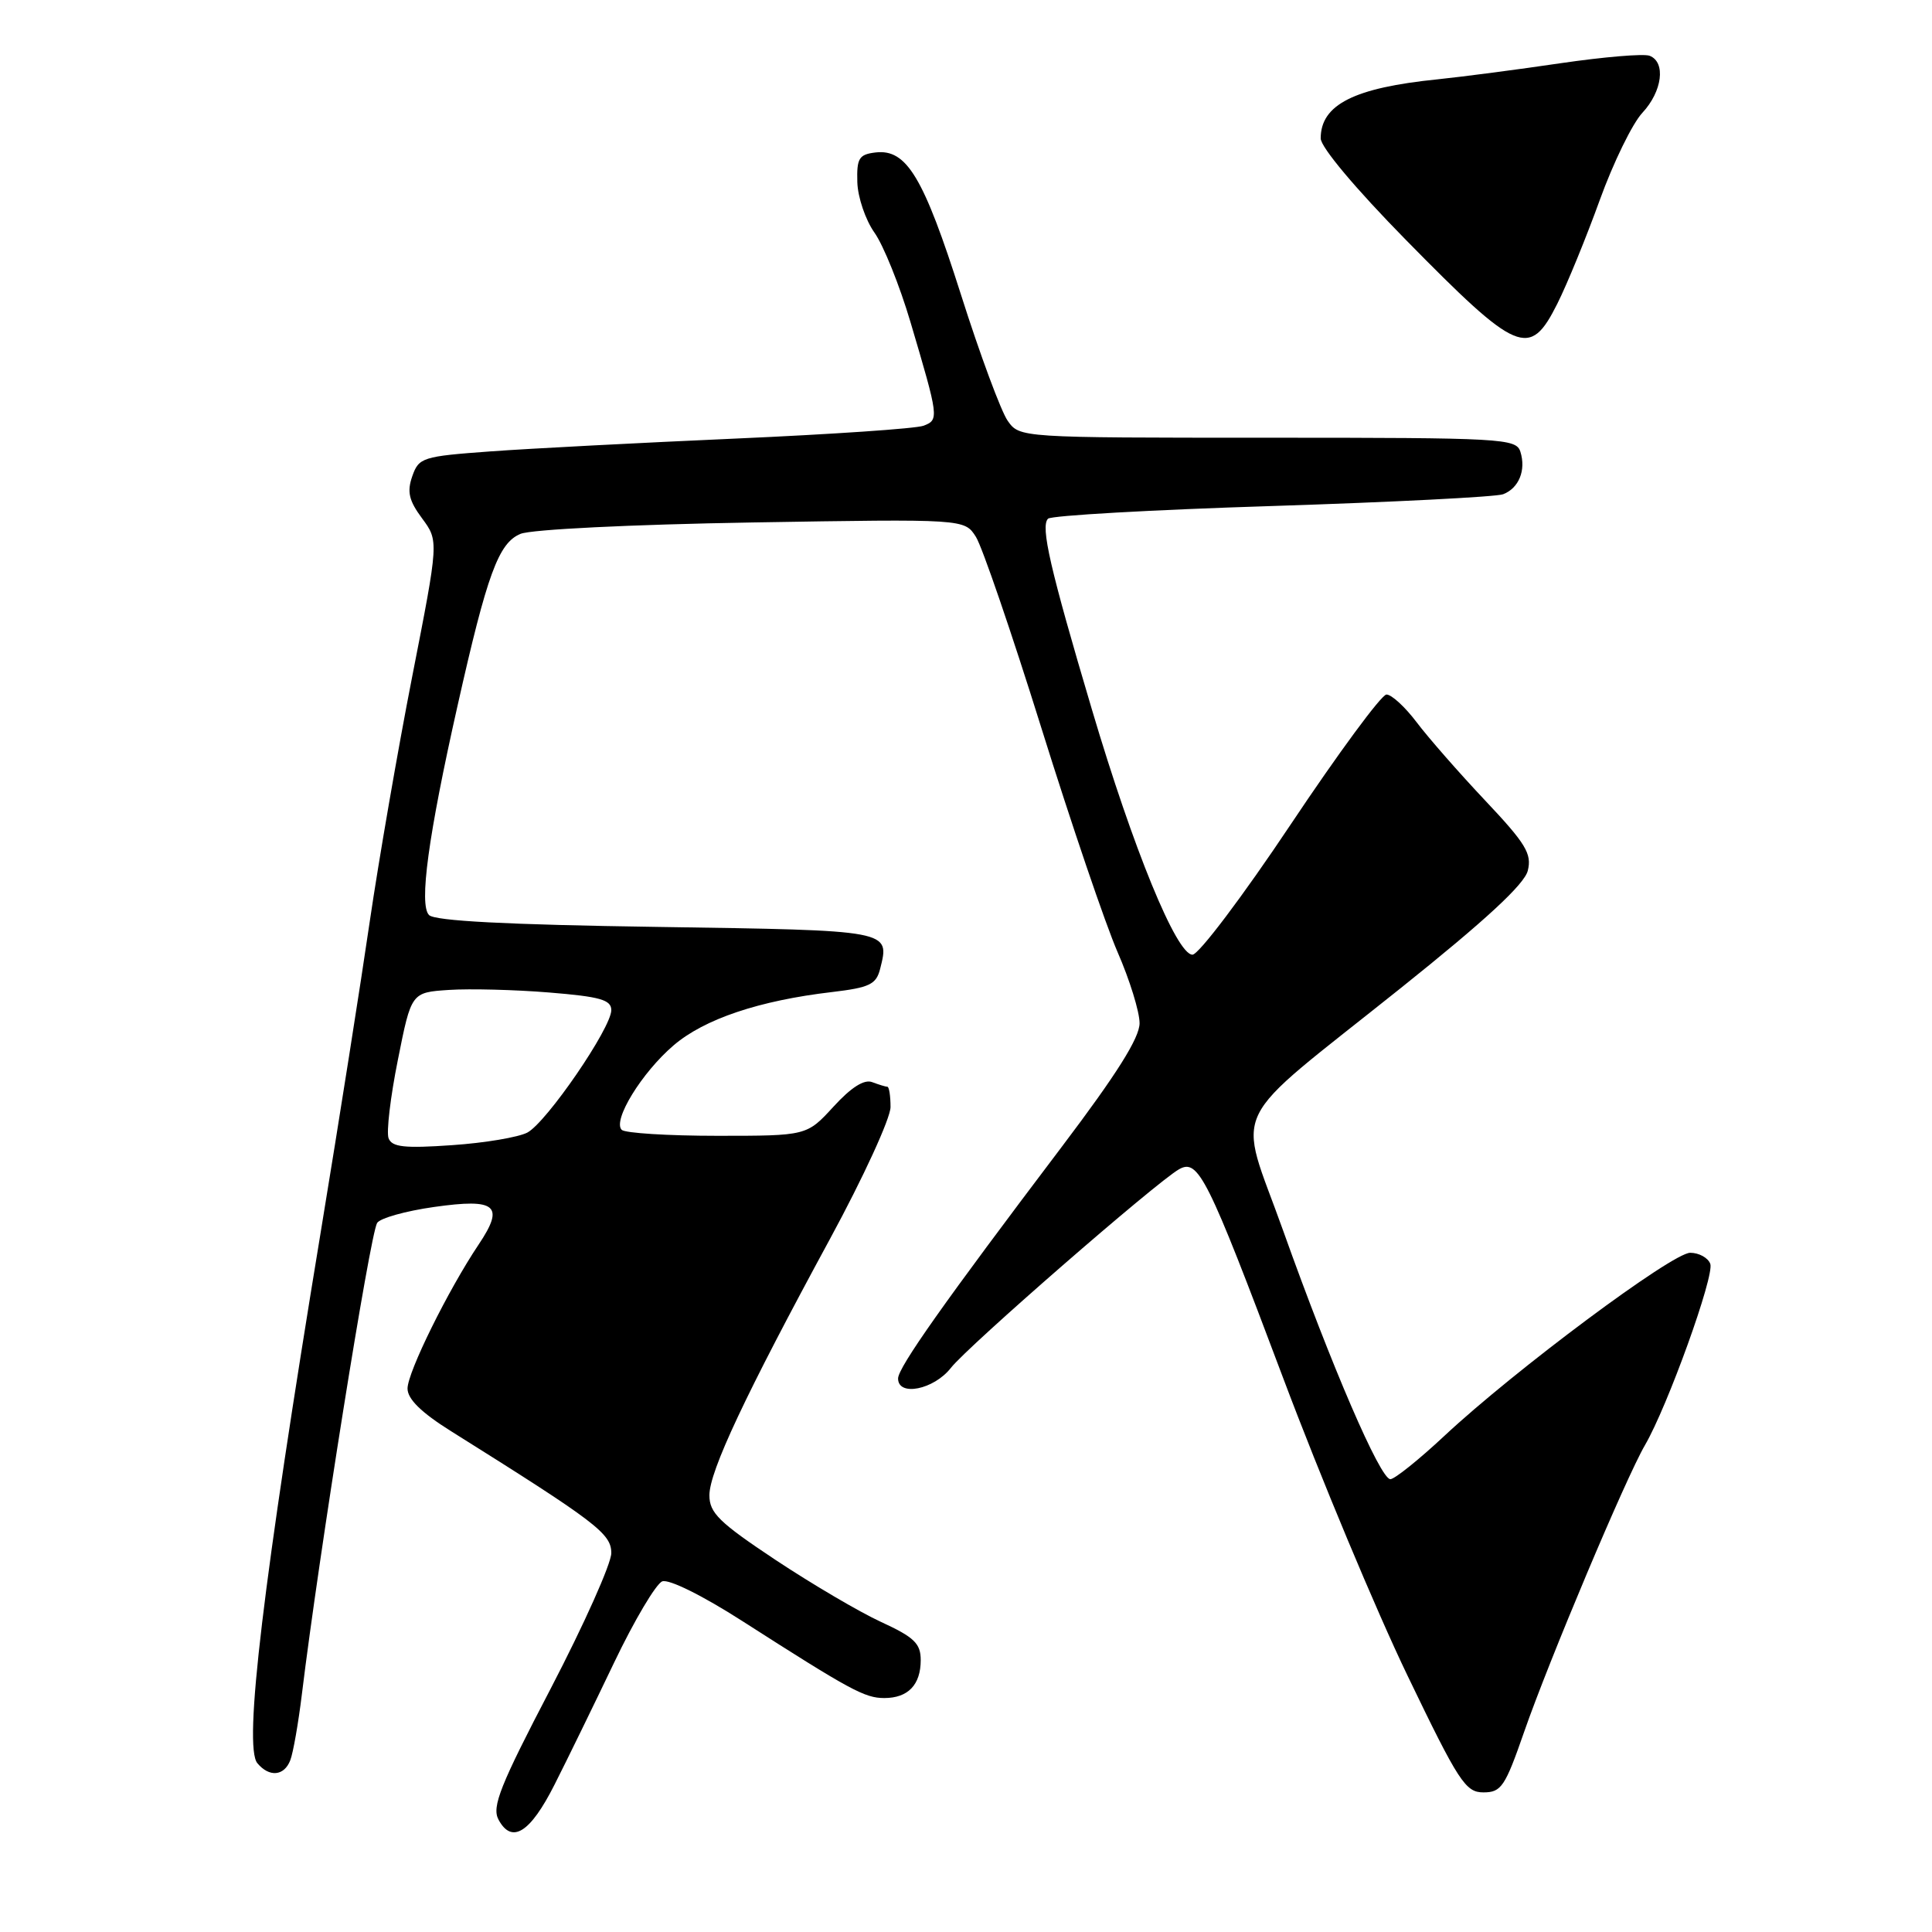 <?xml version="1.0" encoding="UTF-8" standalone="no"?>
<!DOCTYPE svg PUBLIC "-//W3C//DTD SVG 1.1//EN" "http://www.w3.org/Graphics/SVG/1.1/DTD/svg11.dtd" >
<svg xmlns="http://www.w3.org/2000/svg" xmlns:xlink="http://www.w3.org/1999/xlink" version="1.1" viewBox="0 0 256 256">
 <g >
 <path fill="currentColor"
d=" M 73.47 236.49 C 75.14 233.20 78.69 225.91 81.37 220.31 C 84.05 214.70 86.93 209.86 87.75 209.54 C 88.63 209.21 93.08 211.41 98.38 214.81 C 112.68 223.97 114.58 225.00 117.17 225.00 C 120.32 225.00 122.00 223.25 122.00 219.97 C 122.00 217.77 121.14 216.94 116.75 214.92 C 113.86 213.59 107.56 209.88 102.75 206.69 C 95.29 201.73 94.00 200.47 94.00 198.13 C 94.00 194.95 98.77 184.81 109.99 164.14 C 114.39 156.03 118.00 148.17 118.00 146.69 C 118.00 145.21 117.81 144.00 117.58 144.00 C 117.35 144.00 116.45 143.72 115.57 143.39 C 114.51 142.98 112.78 144.08 110.44 146.64 C 106.90 150.50 106.90 150.50 95.03 150.50 C 88.51 150.50 82.81 150.14 82.38 149.71 C 81.14 148.47 85.04 142.12 89.25 138.52 C 93.32 135.03 100.59 132.58 110.26 131.45 C 115.22 130.86 116.10 130.44 116.62 128.39 C 117.91 123.22 118.26 123.29 87.07 122.82 C 67.17 122.53 57.63 122.03 56.85 121.25 C 55.50 119.90 56.75 110.73 60.63 93.50 C 64.55 76.05 66.06 71.94 68.97 70.74 C 70.41 70.15 83.58 69.50 99.65 69.23 C 127.80 68.76 127.80 68.76 129.31 71.13 C 130.14 72.43 134.05 83.85 138.00 96.50 C 141.95 109.15 146.49 122.50 148.09 126.17 C 149.69 129.83 151.00 134.07 151.00 135.58 C 151.00 137.52 147.97 142.33 140.75 151.88 C 125.08 172.59 119.00 181.20 119.00 182.66 C 119.00 185.09 123.75 184.13 126.00 181.25 C 128.21 178.41 153.17 156.68 156.22 154.94 C 158.78 153.48 159.97 155.86 170.03 182.61 C 174.97 195.75 182.38 213.47 186.49 222.00 C 193.29 236.13 194.19 237.50 196.56 237.50 C 198.93 237.50 199.43 236.75 201.95 229.50 C 205.22 220.08 215.45 195.80 217.96 191.50 C 220.95 186.38 227.21 169.00 226.62 167.46 C 226.32 166.66 225.12 166.00 223.96 166.00 C 221.59 166.00 200.75 181.52 191.40 190.25 C 188.02 193.41 184.79 196.00 184.23 196.00 C 182.89 196.00 176.42 181.00 170.04 163.11 C 163.95 146.02 162.19 149.66 185.64 130.90 C 196.84 121.94 201.99 117.18 202.44 115.37 C 203.00 113.14 202.19 111.79 196.80 106.08 C 193.33 102.40 189.24 97.73 187.71 95.70 C 186.17 93.66 184.37 92.01 183.71 92.03 C 183.04 92.05 177.32 99.81 171.00 109.28 C 164.68 118.75 158.83 126.50 158.01 126.50 C 155.90 126.50 150.17 112.52 144.68 94.00 C 139.13 75.31 137.85 69.75 138.87 68.73 C 139.29 68.31 152.65 67.55 168.57 67.05 C 184.48 66.54 198.25 65.84 199.17 65.49 C 201.26 64.69 202.23 62.30 201.46 59.86 C 200.90 58.10 199.16 58.00 167.99 58.00 C 135.11 58.00 135.11 58.00 133.52 55.75 C 132.65 54.51 129.85 46.98 127.32 39.00 C 122.37 23.45 120.14 19.73 116.03 20.20 C 113.82 20.46 113.51 20.96 113.60 24.14 C 113.66 26.14 114.68 29.14 115.86 30.81 C 117.05 32.47 119.20 37.81 120.64 42.67 C 124.40 55.36 124.44 55.62 122.38 56.41 C 121.39 56.79 110.21 57.55 97.54 58.11 C 84.87 58.67 70.23 59.43 65.02 59.81 C 55.98 60.47 55.50 60.62 54.63 63.10 C 53.91 65.16 54.18 66.33 55.93 68.69 C 58.14 71.68 58.14 71.68 54.63 89.59 C 52.70 99.44 50.18 114.03 49.01 122.00 C 47.85 129.97 44.94 148.43 42.54 163.00 C 34.82 209.84 32.25 231.39 34.10 233.63 C 35.67 235.52 37.65 235.35 38.46 233.25 C 38.84 232.29 39.53 228.35 40.00 224.50 C 42.25 206.03 49.03 163.57 49.97 162.05 C 50.36 161.41 53.76 160.46 57.52 159.93 C 65.77 158.76 66.90 159.72 63.42 164.91 C 59.38 170.94 54.00 181.83 54.00 183.99 C 54.00 185.38 55.81 187.16 59.75 189.63 C 79.04 201.72 81.00 203.20 81.00 205.79 C 81.00 207.19 77.39 215.25 72.99 223.71 C 66.26 236.60 65.15 239.41 66.05 241.10 C 67.81 244.39 70.25 242.87 73.47 236.49 Z  M 206.35 40.25 C 207.66 37.64 210.19 31.45 211.98 26.50 C 213.77 21.55 216.31 16.35 217.62 14.95 C 220.27 12.11 220.76 8.23 218.58 7.39 C 217.80 7.09 212.52 7.54 206.83 8.37 C 201.15 9.21 193.80 10.17 190.50 10.51 C 179.43 11.63 175.00 13.86 175.00 18.34 C 175.00 19.50 179.63 25.01 186.25 31.75 C 201.14 46.91 202.68 47.56 206.35 40.25 Z  M 51.49 150.83 C 51.18 150.03 51.73 145.36 52.72 140.44 C 54.50 131.50 54.50 131.50 59.50 131.17 C 62.25 130.99 68.21 131.14 72.75 131.51 C 79.52 132.06 81.00 132.48 81.00 133.85 C 81.00 136.21 72.44 148.70 69.88 150.07 C 68.70 150.69 64.21 151.45 59.90 151.74 C 53.60 152.18 51.94 152.00 51.49 150.83 Z "/>
</g>
</svg>